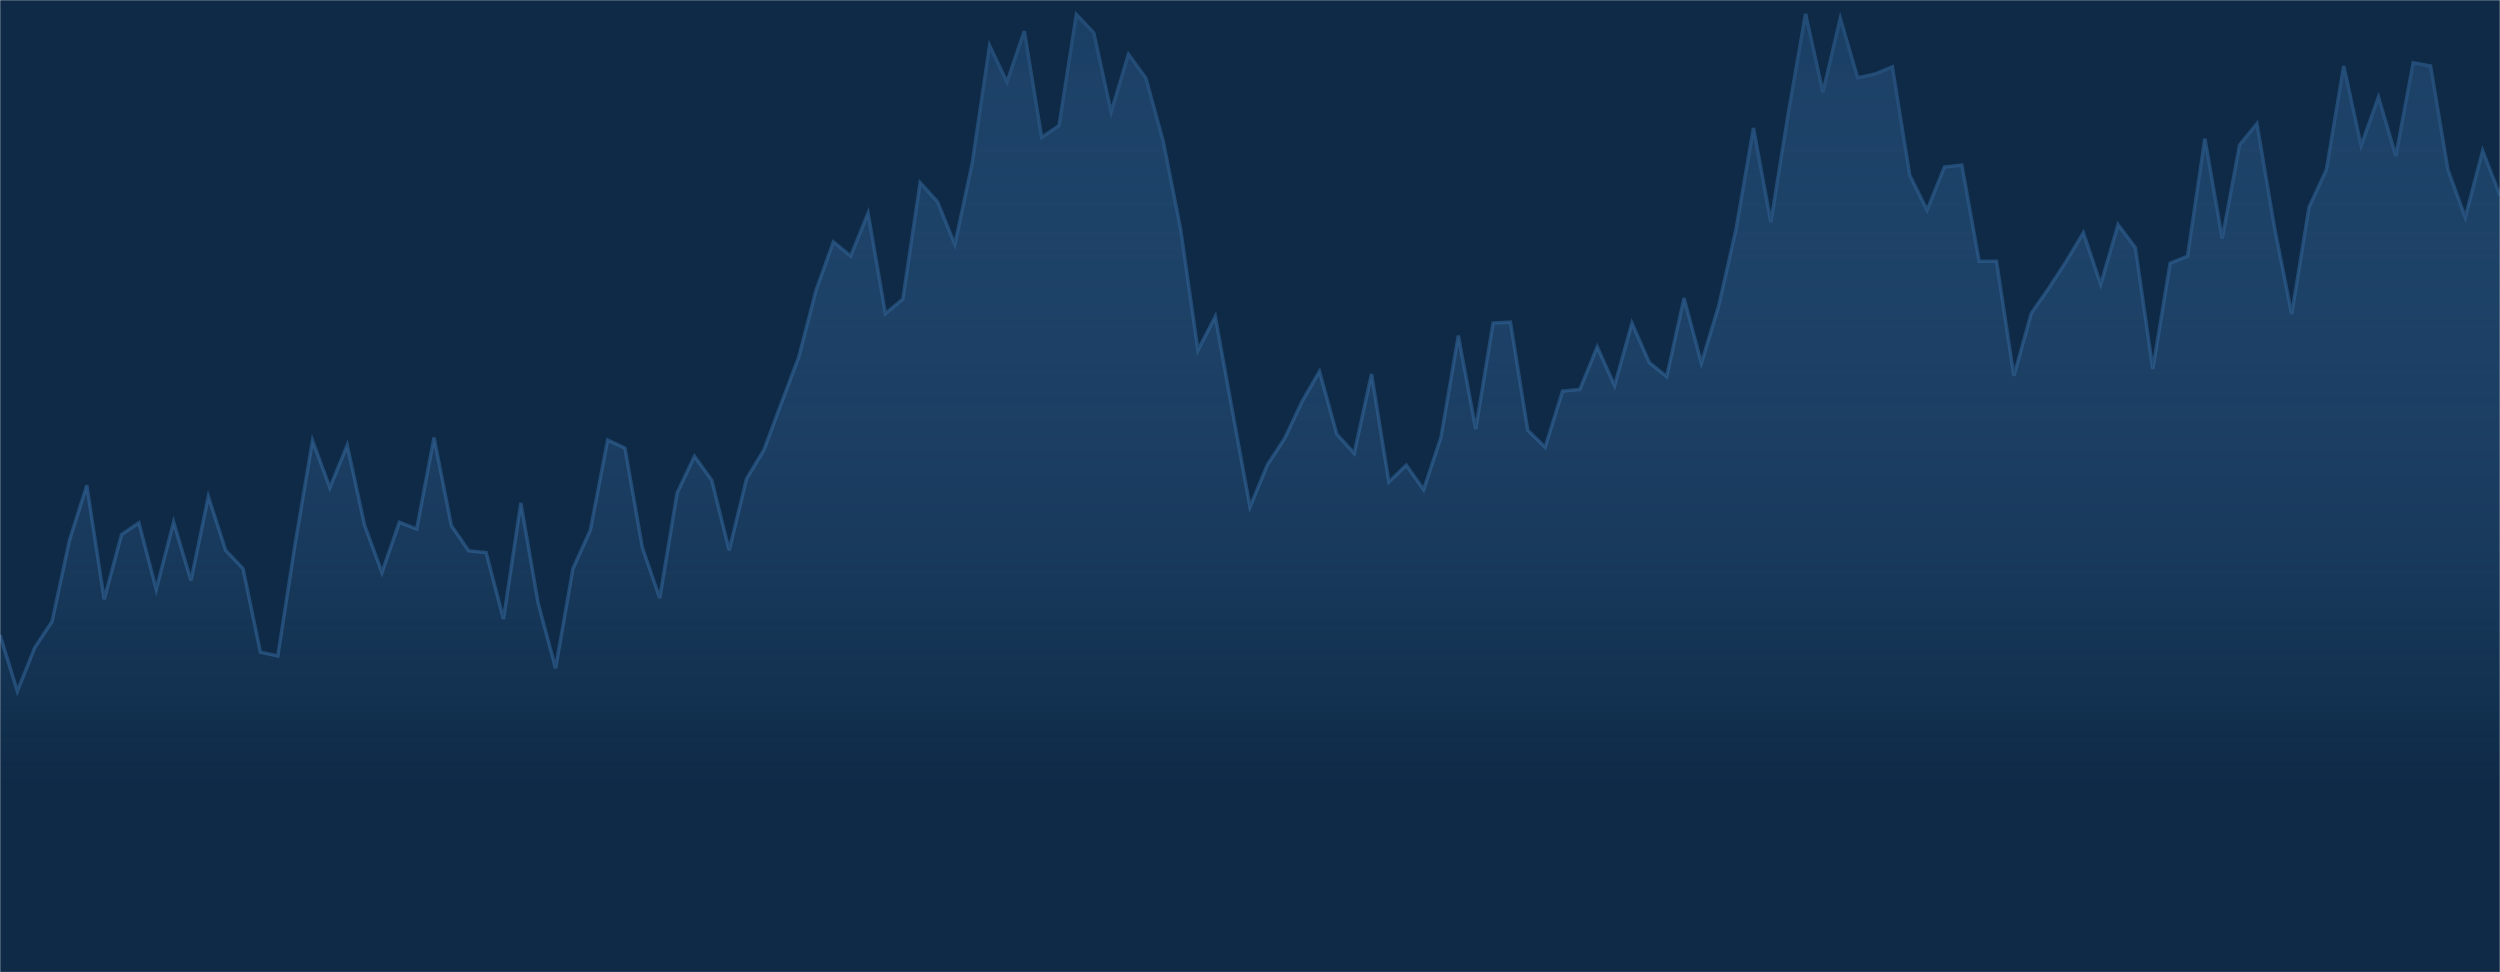 <svg xmlns="http://www.w3.org/2000/svg" version="1.1" xmlns:xlink="http://www.w3.org/1999/xlink" xmlns:svgjs="http://svgjs.dev/svgjs" width="1440" height="560" preserveAspectRatio="none" viewBox="0 0 1440 560"><g mask="url(&quot;#SvgjsMask1000&quot;)" fill="none"><rect width="1440" height="560" x="0" y="0" fill="#0e2a47"></rect><path d="M0 365.67L10 398.15L20 373.08L30 357.93L40 311.19L50 279.57L60 345.23L70 307.93L80 301.14L90 339.52L100 300.69L110 334.4L120 285.98L130 317.01L140 327.56L150 375.66L160 377.8L170 313.19L180 253.7L190 280.87L200 256.42L210 302.51L220 329.78L230 300.82L240 304.71L250 252.02L260 302.78L270 317.28L280 318.28L290 356.54L300 289.65L310 347.49L320 384.9L330 327.55L340 305.46L350 253.44L360 258.11L370 315.37L380 344.49L390 283.93L400 262.83L410 276.63L420 316.94L430 275.79L440 259.17L450 232.33L460 205.88L470 167.35L480 139.35L490 147.49L500 122.75L510 180.64L520 172.31L530 105.23L540 116.24L550 140.78L560 93.95L570 26.32L580 47.31L590 17.96L600 79.17L610 72.34L620 8.36L630 18.96L640 64.56L650 31.31L660 45.01L670 81.29L680 131.75L690 201.72L700 182.34L710 237.51L720 292.03L730 267.73L740 252.49L750 231.24L760 213.89L770 250.07L780 261.11L790 215.39L800 277.6L810 267.92L820 282.03L830 251.77L840 193.3L850 247.1L860 186.06L870 185.53L880 247.86L890 257.59L900 225.28L910 224.29L920 199.79L930 222.11L940 186.08L950 208.88L960 216.88L970 171.66L980 209.11L990 176.03L1000 131.73L1010 73.7L1020 127.93L1030 65.58L1040 8.02L1050 53.19L1060 10.63L1070 44.85L1080 42.66L1090 38.54L1100 100.94L1110 121.04L1120 96.21L1130 95.07L1140 150.52L1150 150.46L1160 216.46L1170 180.47L1180 166.15L1190 150.75L1200 134.07L1210 163.77L1220 129.4L1230 142.69L1240 212.54L1250 151.59L1260 147.61L1270 79.84L1280 137.37L1290 83.51L1300 71.26L1310 130.47L1320 180.87L1330 119.33L1340 97.78L1350 38.03L1360 84L1370 55.93L1380 89.91L1390 36.17L1400 38.01L1410 97.78L1420 125.24L1430 86.86L1440 112.66" stroke="#224b75" stroke-width="2"></path><path d="M0 365.67L10 398.15L20 373.08L30 357.93L40 311.19L50 279.57L60 345.23L70 307.93L80 301.14L90 339.52L100 300.69L110 334.4L120 285.98L130 317.01L140 327.56L150 375.66L160 377.8L170 313.19L180 253.7L190 280.87L200 256.42L210 302.51L220 329.78L230 300.82L240 304.71L250 252.02L260 302.78L270 317.28L280 318.28L290 356.54L300 289.65L310 347.49L320 384.9L330 327.55L340 305.46L350 253.44L360 258.11L370 315.37L380 344.49L390 283.93L400 262.83L410 276.63L420 316.94L430 275.79L440 259.17L450 232.33L460 205.88L470 167.35L480 139.35L490 147.49L500 122.75L510 180.64L520 172.31L530 105.23L540 116.24L550 140.78L560 93.95L570 26.32L580 47.31L590 17.96L600 79.17L610 72.34L620 8.36L630 18.96L640 64.56L650 31.31L660 45.01L670 81.29L680 131.75L690 201.72L700 182.34L710 237.51L720 292.03L730 267.73L740 252.49L750 231.24L760 213.89L770 250.07L780 261.11L790 215.39L800 277.6L810 267.92L820 282.03L830 251.77L840 193.3L850 247.1L860 186.06L870 185.53L880 247.86L890 257.59L900 225.28L910 224.29L920 199.79L930 222.11L940 186.08L950 208.88L960 216.88L970 171.66L980 209.11L990 176.03L1000 131.73L1010 73.7L1020 127.93L1030 65.58L1040 8.02L1050 53.19L1060 10.63L1070 44.85L1080 42.66L1090 38.54L1100 100.94L1110 121.04L1120 96.21L1130 95.07L1140 150.52L1150 150.46L1160 216.46L1170 180.47L1180 166.15L1190 150.75L1200 134.07L1210 163.77L1220 129.4L1230 142.69L1240 212.54L1250 151.59L1260 147.61L1270 79.84L1280 137.37L1290 83.51L1300 71.26L1310 130.47L1320 180.87L1330 119.33L1340 97.78L1350 38.03L1360 84L1370 55.93L1380 89.91L1390 36.17L1400 38.01L1410 97.78L1420 125.24L1430 86.86L1440 112.66L1440 560L0 560z" fill="url(&quot;#SvgjsLinearGradient1001&quot;)"></path></g><defs><mask id="SvgjsMask1000"><rect width="1440" height="560" fill="#ffffff"></rect></mask><linearGradient x1="50%" y1="0%" x2="50%" y2="100%" id="SvgjsLinearGradient1001"><stop stop-opacity="0.65" stop-color="#224b75" offset="0"></stop><stop stop-opacity="0" stop-color="#508dcc" offset="0.8"></stop></linearGradient></defs></svg>